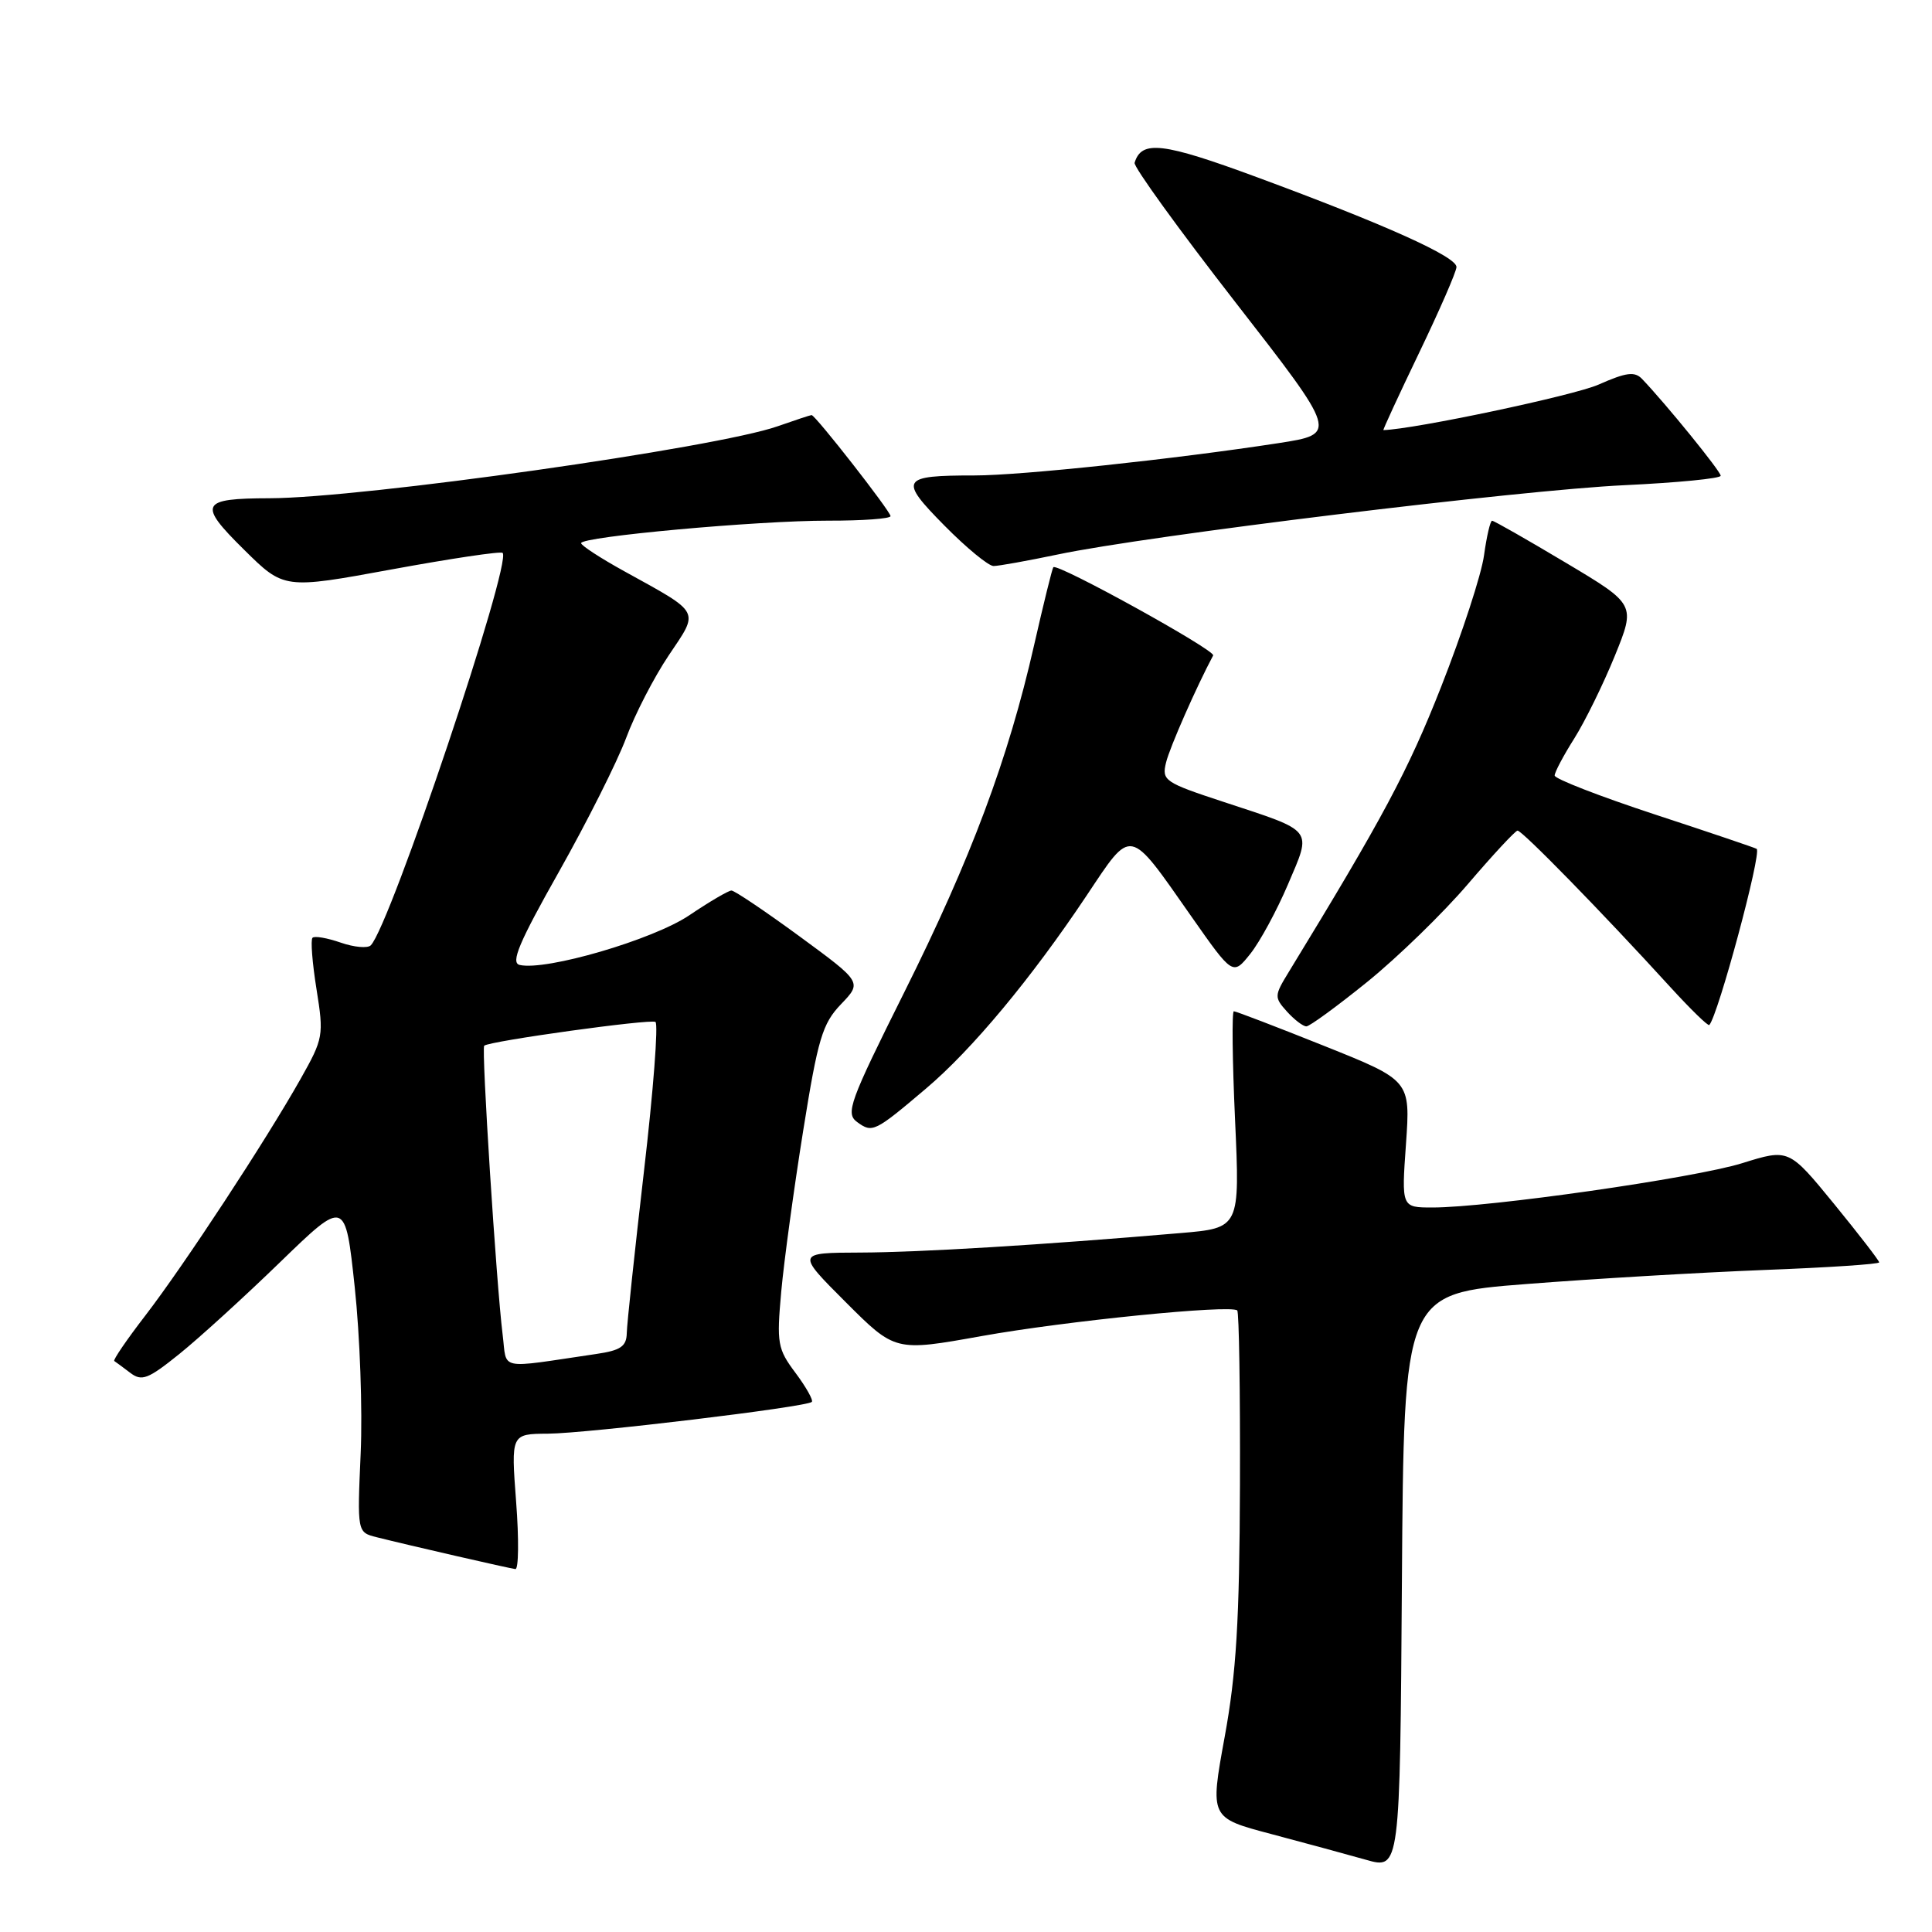 <?xml version="1.0" encoding="UTF-8" standalone="no"?>
<!DOCTYPE svg PUBLIC "-//W3C//DTD SVG 1.1//EN" "http://www.w3.org/Graphics/SVG/1.1/DTD/svg11.dtd" >
<svg xmlns="http://www.w3.org/2000/svg" xmlns:xlink="http://www.w3.org/1999/xlink" version="1.1" viewBox="0 0 256 256">
 <g >
 <path fill="currentColor"
d=" M 202.26 170.14 C 211.19 169.44 225.36 168.61 233.75 168.28 C 242.14 167.96 249.00 167.51 249.00 167.27 C 249.00 167.04 246.31 163.55 243.02 159.52 C 237.03 152.20 237.03 152.20 230.84 154.13 C 224.51 156.10 197.24 160.00 189.81 160.00 C 185.70 160.00 185.70 160.00 186.30 151.58 C 186.89 143.16 186.89 143.16 175.44 138.58 C 169.14 136.06 163.77 134.00 163.49 134.00 C 163.22 134.00 163.29 140.46 163.65 148.36 C 164.30 162.72 164.30 162.72 156.40 163.39 C 137.95 164.97 121.94 165.94 114.01 165.97 C 105.52 166.00 105.52 166.00 112.06 172.54 C 118.61 179.09 118.61 179.09 130.05 177.04 C 141.26 175.03 163.07 172.85 163.94 173.64 C 164.18 173.86 164.34 184.27 164.30 196.77 C 164.24 214.74 163.82 221.74 162.27 230.18 C 160.32 240.87 160.32 240.87 168.41 243.01 C 172.86 244.19 178.53 245.73 181.00 246.43 C 185.50 247.71 185.50 247.71 185.76 209.55 C 186.02 171.40 186.02 171.40 202.26 170.14 Z  M 68.39 199.00 C 67.71 190.00 67.71 190.00 72.61 189.97 C 77.85 189.93 106.89 186.44 107.57 185.76 C 107.79 185.54 106.82 183.81 105.42 181.93 C 103.02 178.73 102.90 178.01 103.52 171.12 C 103.89 167.06 105.20 157.49 106.42 149.86 C 108.38 137.61 108.97 135.64 111.44 133.06 C 114.23 130.15 114.23 130.15 105.94 124.07 C 101.38 120.73 97.32 118.00 96.92 118.00 C 96.53 118.00 94.00 119.48 91.32 121.29 C 86.52 124.52 72.33 128.67 68.86 127.86 C 67.63 127.58 68.77 124.89 74.07 115.50 C 77.79 108.90 81.79 100.93 82.96 97.80 C 84.12 94.66 86.67 89.73 88.61 86.84 C 92.67 80.80 92.96 81.35 82.75 75.71 C 79.59 73.97 77.00 72.28 77.00 71.97 C 77.00 71.11 100.36 68.98 109.75 68.99 C 114.29 69.00 118.00 68.73 118.00 68.39 C 118.00 67.75 108.04 55.00 107.54 55.00 C 107.38 55.00 105.36 55.67 103.05 56.48 C 94.95 59.34 48.02 65.99 35.72 66.02 C 26.54 66.04 26.18 66.76 32.33 72.83 C 37.63 78.07 37.63 78.07 51.90 75.45 C 59.74 74.01 66.36 73.02 66.60 73.26 C 67.87 74.54 51.70 122.68 49.13 125.26 C 48.72 125.68 46.92 125.52 45.14 124.90 C 43.35 124.28 41.68 123.99 41.41 124.26 C 41.14 124.53 41.38 127.60 41.94 131.08 C 42.92 137.21 42.85 137.60 39.83 142.96 C 35.22 151.14 24.39 167.64 19.27 174.30 C 16.80 177.50 14.95 180.22 15.14 180.34 C 15.34 180.47 16.29 181.17 17.25 181.90 C 18.78 183.07 19.60 182.76 23.75 179.42 C 26.36 177.32 32.38 171.84 37.12 167.24 C 45.75 158.88 45.75 158.88 47.00 170.52 C 47.69 176.92 48.05 186.85 47.79 192.60 C 47.33 203.04 47.33 203.04 49.91 203.69 C 54.25 204.78 67.45 207.81 68.29 207.91 C 68.72 207.96 68.77 203.95 68.39 199.00 Z  M 122.70 144.24 C 128.79 139.09 136.64 129.66 143.96 118.70 C 150.05 109.58 149.48 109.47 157.83 121.39 C 163.36 129.28 163.36 129.28 165.67 126.39 C 166.94 124.80 169.19 120.65 170.67 117.17 C 173.84 109.73 174.23 110.24 162.20 106.28 C 154.29 103.68 153.92 103.43 154.51 101.03 C 154.99 99.04 158.57 90.93 160.75 86.85 C 161.11 86.18 140.06 74.55 139.57 75.16 C 139.42 75.35 138.27 80.00 137.02 85.50 C 133.60 100.56 128.66 113.78 119.83 131.46 C 112.54 146.07 112.01 147.53 113.58 148.68 C 115.59 150.15 115.89 150.01 122.70 144.24 Z  M 181.19 130.09 C 185.21 126.83 191.20 121.01 194.50 117.15 C 197.80 113.29 200.76 110.10 201.08 110.06 C 201.65 110.00 212.25 120.84 221.35 130.82 C 224.02 133.74 226.33 135.99 226.49 135.82 C 227.66 134.54 233.45 113.05 232.77 112.48 C 232.62 112.36 226.54 110.30 219.25 107.91 C 211.96 105.51 206.00 103.20 206.00 102.76 C 206.00 102.32 207.17 100.11 208.60 97.85 C 210.02 95.59 212.44 90.67 213.97 86.91 C 216.74 80.09 216.74 80.09 207.45 74.55 C 202.34 71.50 197.96 69.00 197.71 69.00 C 197.47 69.00 196.99 71.06 196.64 73.59 C 196.30 76.11 193.73 83.97 190.94 91.05 C 186.58 102.13 183.23 108.39 170.77 128.79 C 168.84 131.94 168.83 132.15 170.53 134.04 C 171.51 135.12 172.66 136.00 173.10 136.00 C 173.53 136.00 177.17 133.34 181.19 130.09 Z  M 140.17 73.47 C 152.03 70.97 201.46 64.93 215.25 64.29 C 222.26 63.96 228.00 63.40 228.00 63.04 C 228.00 62.45 220.78 53.56 217.59 50.22 C 216.61 49.19 215.50 49.33 211.82 50.96 C 208.55 52.41 187.40 56.88 183.31 56.99 C 183.20 57.00 185.33 52.39 188.04 46.75 C 190.75 41.11 192.98 36.00 192.99 35.38 C 193.00 34.01 183.61 29.78 166.58 23.49 C 154.04 18.86 151.26 18.54 150.34 21.57 C 150.18 22.08 156.18 30.38 163.66 40.00 C 177.27 57.50 177.27 57.50 169.39 58.72 C 155.67 60.83 135.32 63.00 129.13 63.00 C 119.36 63.00 119.07 63.49 125.14 69.64 C 128.05 72.59 130.98 75.00 131.65 75.00 C 132.32 75.00 136.15 74.31 140.17 73.47 Z  M 66.60 176.83 C 65.77 170.14 63.77 138.89 64.16 138.56 C 64.89 137.94 86.17 134.99 86.85 135.41 C 87.25 135.65 86.57 144.55 85.33 155.18 C 84.10 165.80 83.07 175.47 83.05 176.66 C 83.01 178.41 82.23 178.94 79.00 179.41 C 65.75 181.36 67.21 181.66 66.60 176.83 Z "/>
</g>
</svg>